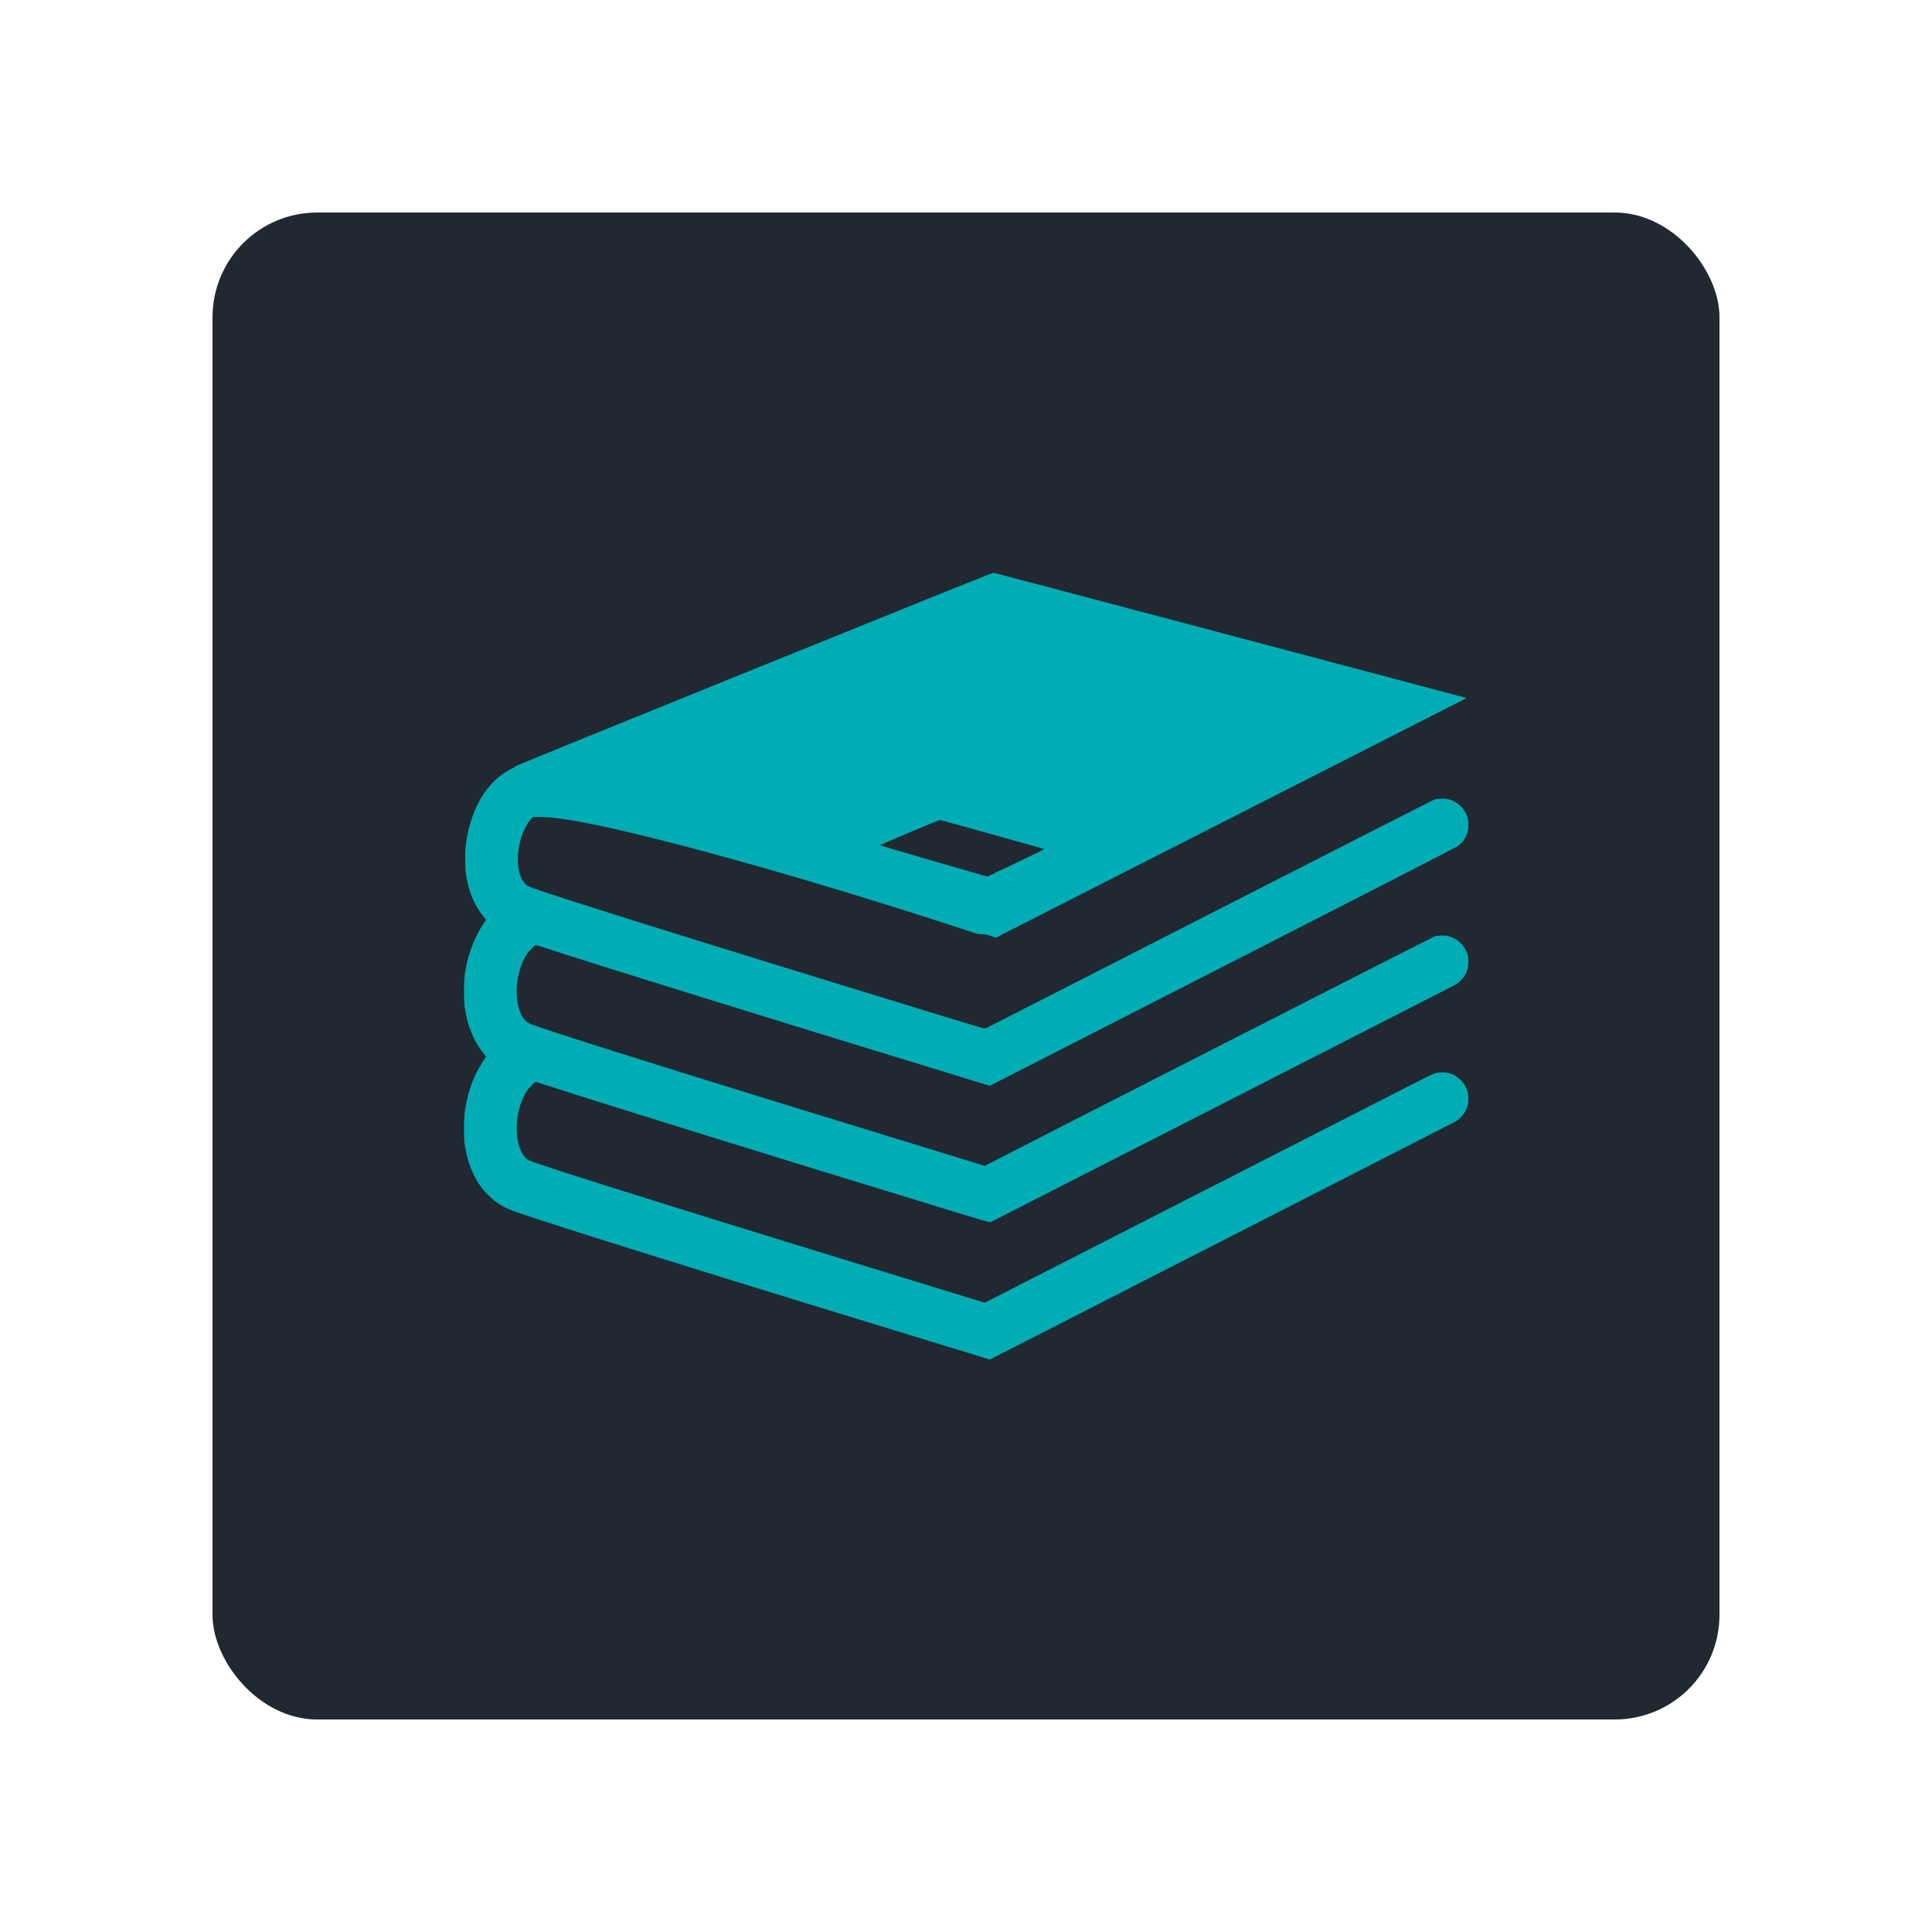 <svg id="SvgjsSvg1001" width="288" height="288" xmlns="http://www.w3.org/2000/svg" version="1.1" xmlns:xlink="http://www.w3.org/1999/xlink" xmlns:svgjs="http://svgjs.com/svgjs"><rect id="SvgjsRect1017" width="288" height="288" rx="20" ry="20" transform="matrix(0.78,0,0,0.78,31.68,31.68)" fill="#222831"></rect><defs id="SvgjsDefs1002"></defs><g id="SvgjsG1008" transform="matrix(0.52,0,0,0.52,69.134,69.132)"><svg xmlns="http://www.w3.org/2000/svg" width="288" height="288" version="1.0" viewBox="0 0 2365 1853"><path d="M6812 16248 c-3449 -1397 -5628 -2284 -5620 -2289 7 -4 10 -9 8 -11-3 -2 -53 -27 -111 -56 -195 -98 -396 -271 -547 -470 -271 -356 -451 -854
-503 -1387 -15 -152 -6 -505 16 -640 62 -387 205 -722 417 -975 l54 -65 -74
-110 c-156 -232 -310 -598 -377 -900 -57 -258 -69 -368 -69 -665 -1 -175 4
-308 12 -365 66 -456 212 -817 450 -1107 31 -39 56 -73 55 -76 -1 -4 -36 -58
-77 -121 -215 -323 -355 -711 -422 -1166 -23 -152 -26 -610 -6 -755 41 -286
115 -534 227 -757 98 -193 182 -311 330 -458 188 -188 358 -293 640 -393 796
-283 4905 -1566 10180 -3177 462 -141 874 -267 915 -280 l75 -23 170 88 c94
48 2551 1304 5460 2790 2910 1486 5314 2716 5343 2733 86 51 188 166 232 261
49 106 60 155 60 268 0 178 -57 316 -179 438 -124 122 -268 183 -436 184 -126
0 -195 -21 -385 -118 -91 -46 -2465 -1258 -5276 -2694 l-5110 -2611 -345 105
c-6042 1848 -10175 3140 -10379 3244 -158 81 -263 309 -290 630 -30 351 66
751 243 1015 43 64 179 205 198 205 6 0 162 -49 347 -109 1310 -425 5093
-1600 9202 -2856 927 -284 1140 -346 1160 -338 25 9 10541 5380 10840 5536
136 71 164 90 231 157 83 83 136 176 164 285 19 75 19 233 0 305 -37 141 -141
285 -263 366 -31 21 -95 51 -142 68 -76 27 -97 30 -200 30 -96 0 -126 -4 -185
-25 -52 -18 -9611 -4893 -10440 -5324 l-140 -73 -700 215 c-6364 1948 -9830
3035 -10039 3146 -233 124 -344 624 -245 1106 39 192 116 383 215 532 48 72
175 199 200 199 8 0 118 -33 242 -74 1206 -395 4974 -1565 9377 -2912 l1070
-327 155 80 c85 45 2549 1304 5475 2798 3063 1565 5348 2737 5385 2764 114 82
201 211 236 350 23 92 16 263 -15 351 -65 185 -217 333 -406 393 -99 31 -282
31 -371 0 -33 -12 -2418 -1227 -5300 -2699 -2881 -1473 -5250 -2682 -5264
-2687 -20 -7 -228 53 -1125 328 -5759 1764 -9357 2891 -9613 3010 -223 104
-319 479 -241 944 43 253 171 543 294 661 l36 35 172 -1 c479 -3 1349 -169
2802 -534 1960 -493 4742 -1314 7210 -2127 275 -91 295 -96 390 -100 82 -3
120 -10 212 -41 l112 -37 198 102 c321 164 10637 5415 10763 5478 94 48 111
59 95 66 -27 11 -11073 2937 -11111 2943 -22 4 -1318 -517 -5662 -2276z m5633
-3884 c660 -184 1208 -338 1217 -342 12 -5 -186 -103 -661 -329 l-678 -322
-1266 367 c-697 201 -1264 369 -1259 374 4 4 320 140 702 302 493 209 702 293
720 289 14 -2 565 -155 1225 -339z" transform="matrix(.1 0 0 -.1 0 1853)" fill="#00adb5" class="color000 svgShape"></path></svg></g></svg>